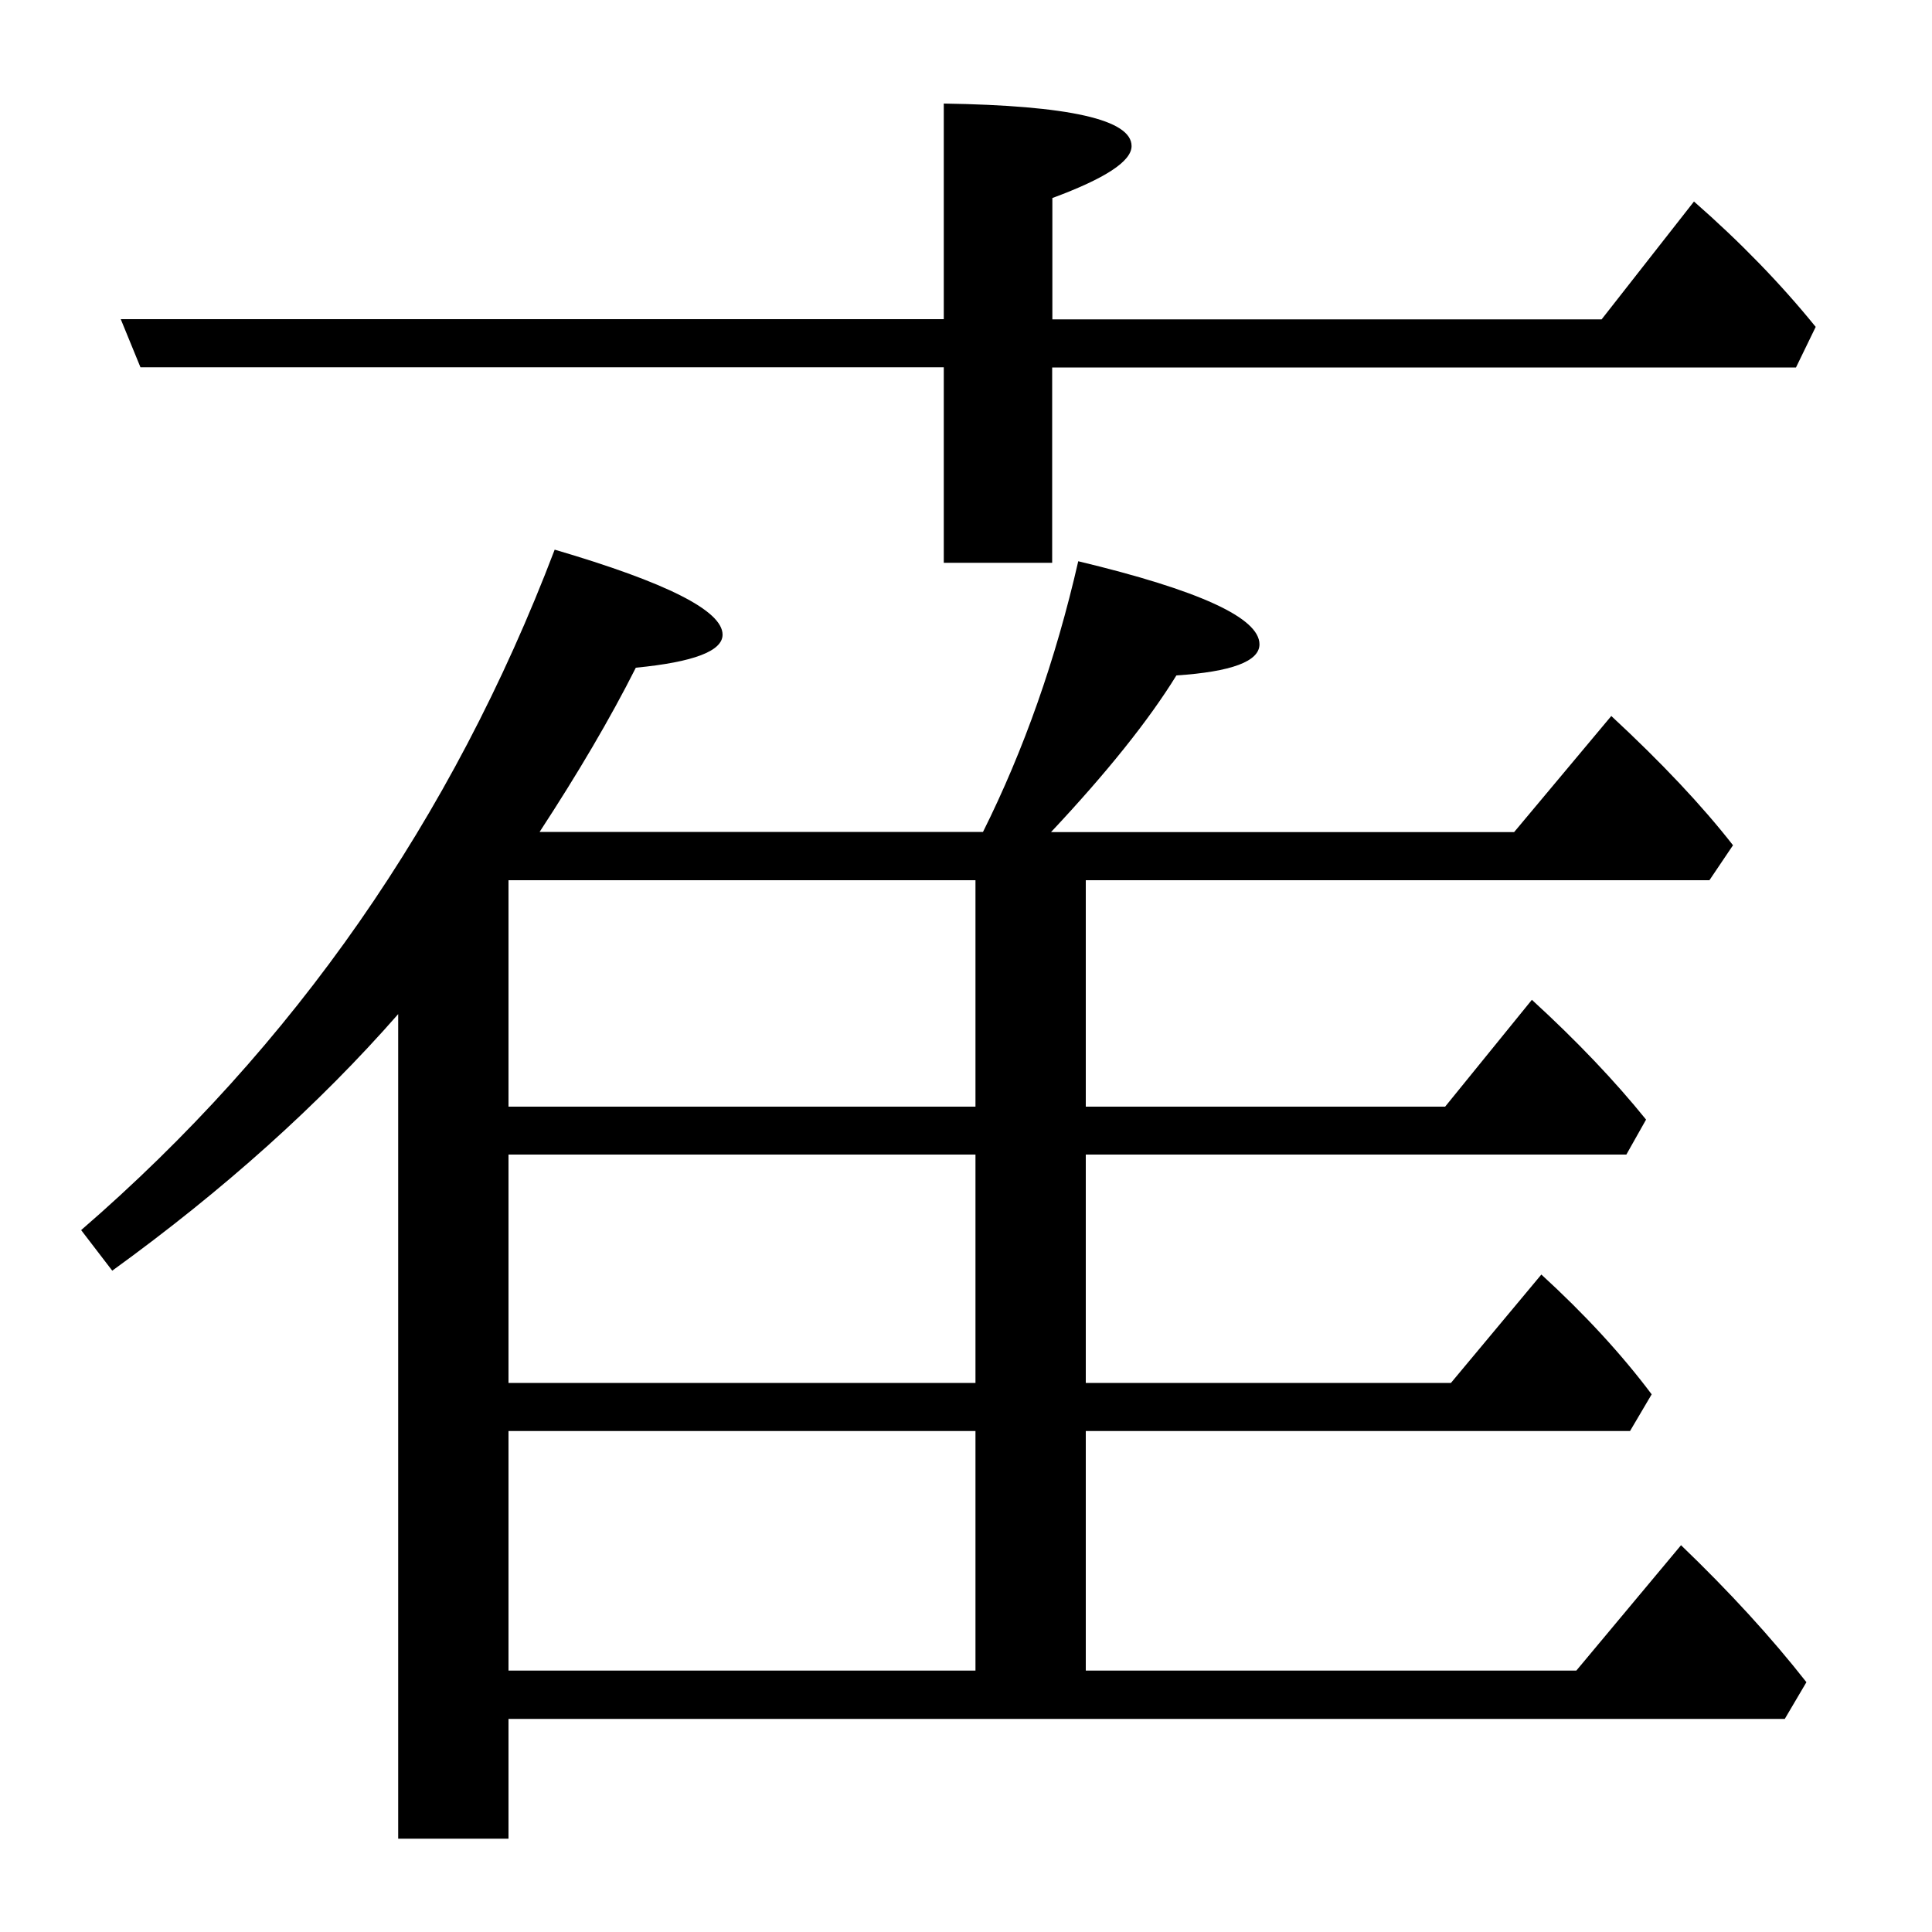 <?xml version="1.0" encoding="utf-8"?>
<!-- Generator: Adobe Illustrator 26.2.1, SVG Export Plug-In . SVG Version: 6.00 Build 0)  -->
<svg version="1.1" id="Layer_1" xmlns="http://www.w3.org/2000/svg" xmlns:xlink="http://www.w3.org/1999/xlink" x="0px" y="0px"
	 viewBox="0 0 1000 1000" style="enable-background:new 0 0 1000 1000;" xml:space="preserve">
<g>
	<path d="M488.5,190.2v101.1h56.1V190.2h385l10.2-21c-17.9-22.1-38.9-43.8-63-64.9l-47.8,61H544.7v-62.8c27.3-10.1,41-19,41-26.9
		c0-13.7-32.4-21-97.2-22v111.6h-426l10.2,24.9H488.5z"/>
	<path d="M870.1,799.8l-54.2,64.9H562v-124h281.7l11.2-19c-15.6-20.8-34.7-41.5-57.1-62L751,715.8H562V597.6h279.8l10.2-18.1
		c-16-19.8-35.6-40.5-59.1-62L748,572.8H562V455.6h322.8l12.2-18.1c-16-20.5-37-42.8-63-66.9l-50.3,60.1H544
		c29-30.9,50.6-57.9,64.9-81.1c28.6-1.9,43-7.3,43-16.1c0-13.7-31.2-28-93.8-43c-11.7,51.1-28.2,97.8-49.3,140.1H279.3
		c19.8-30.3,36.5-58.6,49.8-85c29.9-2.9,44.9-8.6,44.9-17.1c0-12.4-29-27-86.9-44C234,424,152.3,541.3,42,636.7l16.1,21
		c57.6-41.7,106.9-85.9,148-132.8v426.8h57.1v-62h660.6l11.2-19C916.8,847.5,895.2,823.9,870.1,799.8z M504.9,864.7H263.2v-124
		h241.7V864.7z M504.9,715.8H263.2V597.6h241.7V715.8z M504.9,572.8H263.2V455.6h241.7V572.8z"/>
</g>
</svg>
